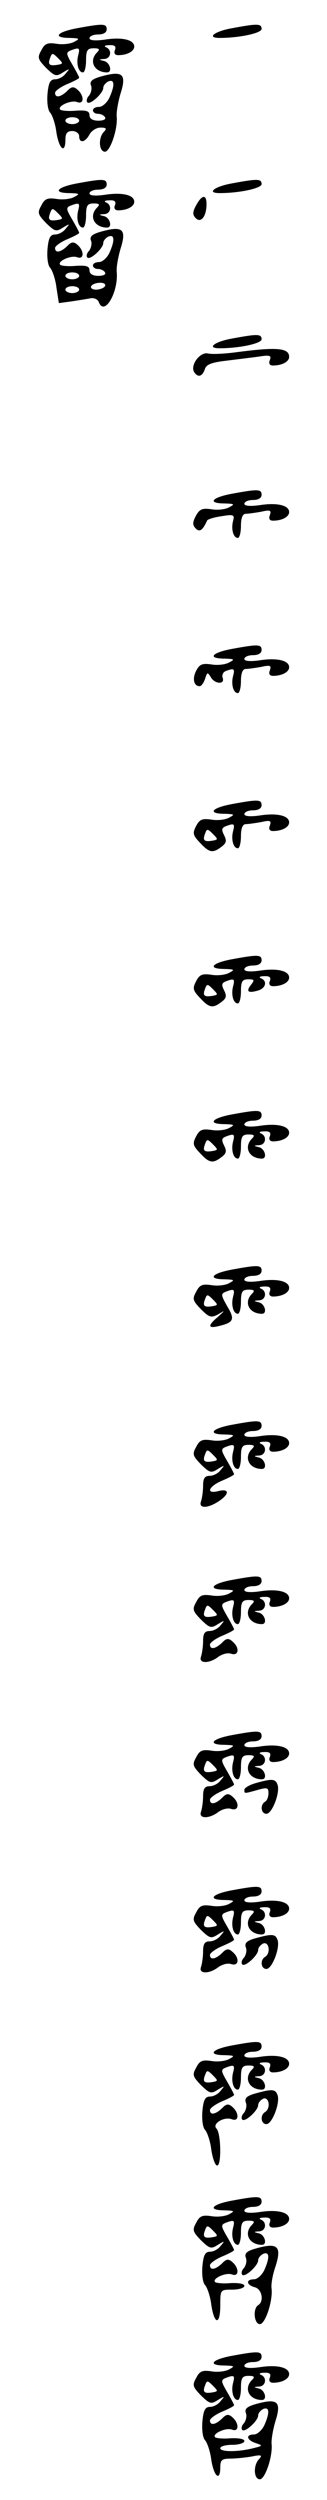 <?xml version="1.0" standalone="no"?>
<!DOCTYPE svg PUBLIC "-//W3C//DTD SVG 20010904//EN"
 "http://www.w3.org/TR/2001/REC-SVG-20010904/DTD/svg10.dtd">
<svg version="1.0" xmlns="http://www.w3.org/2000/svg"
 width="95pt" height="725pt" viewBox="0 0 95 725"
 preserveAspectRatio="xMidYMid meet">
<g transform="translate(0,725) scale(0.1,-0.1)"
fill="#000000" stroke="none">
<path d="M223 7168 c-59 -11 -71 -28 -20 -28 28 -1 30 -2 13 -11 -10 -6 -33
-9 -51 -6 -27 4 -35 1 -45 -19 -12 -21 -10 -26 14 -51 25 -24 29 -26 49 -13
20 12 21 12 8 -3 -7 -10 -21 -17 -31 -17 -14 0 -19 -10 -22 -42 -2 -25 1 -48
8 -55 6 -7 15 -32 18 -58 8 -48 26 -62 26 -20 0 18 5 25 20 25 11 0 20 -7 20
-15 0 -21 17 -19 30 5 6 11 20 20 32 20 17 0 19 -3 10 -12 -17 -17 -15 -58 3
-58 15 0 38 67 34 103 -1 12 4 41 11 65 18 56 7 67 -50 52 -31 -8 -40 -15 -36
-27 4 -8 1 -22 -5 -30 -7 -7 -9 -16 -5 -20 8 -8 46 27 46 42 0 7 7 15 15 19
18 7 19 -11 3 -47 -7 -15 -21 -27 -30 -27 -10 0 -18 -4 -18 -10 0 -5 6 -10 14
-10 8 0 18 -4 21 -10 4 -6 -5 -10 -19 -10 -17 0 -26 6 -26 16 0 12 -9 15 -40
13 -21 -2 -42 0 -45 3 -10 10 32 29 49 22 21 -8 21 19 1 36 -11 10 -18 9 -30
-4 -19 -18 -35 -21 -35 -5 0 5 16 17 35 25 19 8 35 16 35 19 0 2 -9 19 -20 38
-18 31 -19 35 -4 41 24 9 27 8 21 -15 -6 -24 1 -49 14 -49 5 0 9 16 9 35 0 29
4 35 22 35 17 0 19 -3 10 -12 -25 -25 -8 -58 29 -58 16 0 9 28 -8 33 -17 4
-17 5 0 6 20 1 23 27 5 34 -7 3 -3 6 9 6 16 1 21 -3 17 -14 -4 -9 0 -15 9 -15
26 0 47 11 47 25 0 20 -36 28 -86 20 -29 -4 -44 -2 -44 4 0 6 11 11 25 11 16
0 25 6 25 15 0 17 -11 17 -87 3z m-56 -106 c-24 -4 -29 1 -21 21 5 14 7 14 22
-1 16 -16 16 -17 -1 -20z m63 -162 c0 -5 -9 -10 -20 -10 -11 0 -20 5 -20 10 0
6 9 10 20 10 11 0 20 -4 20 -10z"/>
<path d="M673 7168 c-50 -9 -74 -28 -35 -28 58 0 122 14 122 26 0 16 -12 16
-87 2z"/>
<path d="M223 6718 c-59 -11 -71 -28 -20 -28 28 -1 30 -2 13 -11 -10 -6 -33
-9 -51 -6 -27 4 -35 1 -45 -19 -12 -21 -10 -26 14 -51 25 -24 29 -26 49 -13
20 12 21 12 8 -3 -7 -10 -21 -17 -31 -17 -14 0 -19 -10 -22 -42 -2 -25 1 -48
8 -55 6 -7 15 -32 18 -57 l7 -45 37 5 c20 3 45 7 55 9 10 2 21 -3 24 -11 16
-43 58 29 52 89 -1 12 4 41 11 65 18 56 7 67 -50 52 -31 -8 -40 -15 -36 -27 4
-8 1 -22 -5 -30 -7 -7 -9 -16 -5 -20 8 -8 46 27 46 42 0 7 7 15 15 19 18 7 19
-11 3 -47 -7 -15 -21 -27 -30 -27 -10 0 -18 -4 -18 -10 0 -5 6 -10 14 -10 8 0
18 -4 21 -10 4 -6 -5 -10 -19 -10 -17 0 -26 6 -26 16 0 12 -9 15 -40 13 -21
-2 -42 0 -45 3 -10 10 32 29 49 22 21 -8 21 19 1 36 -11 10 -18 9 -30 -4 -19
-18 -35 -21 -35 -5 0 5 16 17 35 25 19 8 35 16 35 19 0 2 -9 19 -20 38 -18 31
-19 35 -4 41 24 9 27 8 21 -15 -6 -24 1 -49 14 -49 5 0 9 16 9 35 0 29 4 35
22 35 17 0 19 -3 10 -12 -25 -25 -8 -58 29 -58 16 0 9 28 -8 33 -17 4 -17 5 0
6 20 1 23 27 5 34 -7 3 -3 6 9 6 16 1 21 -3 17 -14 -4 -9 0 -15 9 -15 26 0 47
11 47 25 0 20 -36 28 -86 20 -29 -4 -44 -2 -44 4 0 6 11 11 25 11 16 0 25 6
25 15 0 17 -11 17 -87 3z m-56 -106 c-24 -4 -29 1 -21 21 5 14 7 14 22 -1 16
-16 16 -17 -1 -20z m63 -162 c0 -5 -9 -10 -20 -10 -11 0 -20 5 -20 10 0 6 9
10 20 10 11 0 20 -4 20 -10z m75 -30 c-3 -5 -15 -10 -26 -10 -11 0 -17 5 -14
10 3 6 15 10 26 10 11 0 17 -4 14 -10z m-75 -10 c0 -5 -9 -10 -20 -10 -11 0
-20 5 -20 10 0 6 9 10 20 10 11 0 20 -4 20 -10z"/>
<path d="M673 6718 c-50 -9 -74 -28 -35 -28 58 0 122 14 122 26 0 16 -12 16
-87 2z"/>
<path d="M570 6655 c-11 -20 -11 -28 -1 -38 15 -15 31 6 31 41 0 29 -13 28
-30 -3z"/>
<path d="M673 6268 c-50 -9 -74 -28 -35 -28 58 0 122 14 122 26 0 16 -12 16
-87 2z"/>
<path d="M690 6229 c-36 -5 -74 -7 -86 -4 -23 5 -52 -34 -40 -54 11 -17 24
-13 31 8 4 14 19 20 63 25 31 4 74 9 95 12 31 5 36 3 31 -10 -4 -10 -1 -16 9
-16 26 0 47 11 47 25 0 26 -35 29 -150 14z"/>
<path d="M673 5818 c-59 -11 -71 -28 -20 -28 28 -1 30 -2 13 -11 -10 -6 -33
-9 -51 -6 -27 4 -35 1 -46 -19 -10 -19 -10 -27 0 -37 11 -11 20 -5 33 24 2 3
20 9 42 12 35 6 38 4 33 -14 -6 -24 1 -49 14 -49 5 0 9 16 9 35 0 23 5 35 14
35 7 0 28 3 45 6 26 6 30 4 25 -10 -4 -10 -1 -16 9 -16 26 0 47 11 47 25 0 20
-36 28 -86 20 -29 -4 -44 -2 -44 4 0 6 11 11 25 11 16 0 25 6 25 15 0 17 -11
17 -87 3z"/>
<path d="M673 5368 c-59 -11 -71 -28 -20 -28 28 -1 30 -2 13 -11 -10 -6 -33
-9 -51 -6 -27 4 -35 1 -45 -18 -12 -23 -7 -45 10 -45 5 0 12 10 16 22 6 19 7
19 16 5 11 -21 42 -23 35 -3 -3 8 1 17 9 20 24 9 27 7 21 -15 -6 -24 1 -49 14
-49 5 0 9 16 9 35 0 23 5 35 14 35 7 0 28 3 45 6 26 6 30 4 25 -10 -4 -10 -1
-16 9 -16 26 0 47 11 47 25 0 20 -36 28 -86 20 -29 -4 -44 -2 -44 4 0 6 11 11
25 11 16 0 25 6 25 15 0 17 -11 17 -87 3z"/>
<path d="M673 4918 c-59 -11 -71 -28 -20 -28 28 -1 30 -2 13 -11 -10 -6 -33
-9 -51 -6 -27 4 -35 1 -45 -18 -11 -21 -10 -27 11 -49 27 -29 37 -31 62 -12
15 11 16 18 8 34 -8 16 -7 21 5 26 24 9 27 8 21 -15 -6 -24 1 -49 14 -49 5 0
9 16 9 35 0 23 5 35 14 35 7 0 28 3 45 6 26 6 30 4 25 -10 -4 -10 -1 -16 9
-16 26 0 47 11 47 25 0 20 -36 28 -86 20 -29 -4 -44 -2 -44 4 0 6 11 11 25 11
16 0 25 6 25 15 0 17 -11 17 -87 3z m-56 -106 c-24 -4 -29 1 -21 21 5 14 7 14
22 -1 16 -16 16 -17 -1 -20z"/>
<path d="M673 4468 c-59 -11 -71 -28 -20 -28 28 -1 30 -2 13 -11 -10 -6 -33
-9 -51 -6 -27 4 -35 1 -45 -18 -11 -21 -10 -27 11 -49 27 -29 37 -31 62 -12
15 11 16 18 8 34 -8 16 -7 21 5 26 24 9 27 8 21 -15 -6 -24 1 -49 14 -49 5 0
9 16 9 35 0 29 4 35 21 35 18 0 19 -2 9 -15 -16 -20 -10 -26 18 -18 24 6 30
28 10 36 -7 3 -3 6 9 6 16 1 21 -3 17 -14 -4 -9 0 -15 9 -15 26 0 47 11 47 25
0 20 -36 28 -86 20 -29 -4 -44 -2 -44 4 0 6 11 11 25 11 16 0 25 6 25 15 0 17
-11 17 -87 3z m-56 -106 c-24 -4 -29 1 -21 21 5 14 7 14 22 -1 16 -16 16 -17
-1 -20z"/>
<path d="M673 4018 c-59 -11 -71 -28 -20 -28 28 -1 30 -2 13 -11 -10 -6 -33
-9 -51 -6 -27 4 -35 1 -45 -18 -11 -21 -10 -27 11 -49 27 -29 37 -31 62 -12
15 11 16 18 8 34 -8 16 -7 21 5 26 24 9 27 8 21 -15 -6 -24 1 -49 14 -49 5 0
9 16 9 35 0 29 4 35 22 35 17 0 19 -3 10 -12 -25 -25 -8 -58 29 -58 16 0 9 28
-8 33 -17 4 -17 5 0 6 20 1 23 27 5 34 -7 3 -3 6 9 6 16 1 21 -3 17 -14 -4 -9
0 -15 9 -15 26 0 47 11 47 25 0 20 -36 28 -86 20 -29 -4 -44 -2 -44 4 0 6 11
11 25 11 16 0 25 6 25 15 0 17 -11 17 -87 3z m-56 -106 c-24 -4 -29 1 -21 21
5 14 7 14 22 -1 16 -16 16 -17 -1 -20z"/>
<path d="M673 3568 c-59 -11 -71 -28 -20 -28 28 -1 30 -2 13 -11 -10 -6 -33
-9 -51 -6 -27 4 -35 1 -45 -19 -12 -21 -10 -26 14 -51 24 -24 30 -25 49 -15
22 13 22 13 0 -7 -31 -26 -29 -35 5 -26 41 10 45 19 22 57 -18 32 -19 36 -4
42 24 9 27 8 21 -15 -6 -24 1 -49 14 -49 5 0 9 16 9 35 0 29 4 35 22 35 17 0
19 -3 10 -12 -25 -25 -8 -58 29 -58 16 0 9 28 -8 33 -17 4 -17 5 0 6 20 1 23
27 5 34 -7 3 -3 6 9 6 16 1 21 -3 17 -14 -4 -9 0 -15 9 -15 26 0 47 11 47 25
0 20 -36 28 -86 20 -29 -4 -44 -2 -44 4 0 6 11 11 25 11 16 0 25 6 25 15 0 17
-11 17 -87 3z m-56 -106 c-24 -4 -29 1 -21 21 5 14 7 14 22 -1 16 -16 16 -17
-1 -20z"/>
<path d="M673 3118 c-59 -11 -71 -28 -20 -28 28 -1 30 -2 13 -11 -10 -6 -33
-9 -51 -6 -27 4 -35 1 -45 -19 -12 -21 -10 -26 14 -51 25 -24 29 -26 49 -13
20 12 21 12 8 -3 -7 -10 -22 -17 -32 -17 -14 0 -19 -7 -19 -29 0 -16 -3 -36
-6 -45 -8 -21 19 -21 51 0 32 21 32 38 0 30 -38 -10 -30 13 10 30 19 8 35 16
35 19 0 2 -9 19 -20 38 -18 31 -19 35 -4 41 24 9 27 8 21 -15 -6 -24 1 -49 14
-49 5 0 9 16 9 35 0 29 4 35 22 35 17 0 19 -3 10 -12 -25 -25 -8 -58 29 -58
16 0 9 28 -8 33 -17 4 -17 5 0 6 20 1 23 27 5 34 -7 3 -3 6 9 6 16 1 21 -3 17
-14 -4 -9 0 -15 9 -15 26 0 47 11 47 25 0 20 -36 28 -86 20 -29 -4 -44 -2 -44
4 0 6 11 11 25 11 16 0 25 6 25 15 0 17 -11 17 -87 3z m-56 -106 c-24 -4 -29
1 -21 21 5 14 7 14 22 -1 16 -16 16 -17 -1 -20z"/>
<path d="M673 2668 c-59 -11 -71 -28 -20 -28 28 -1 30 -2 13 -11 -10 -6 -33
-9 -51 -6 -27 4 -35 1 -45 -19 -12 -21 -10 -26 14 -51 25 -24 29 -26 49 -13
20 12 21 12 8 -3 -7 -10 -22 -17 -32 -17 -14 0 -19 -7 -19 -29 0 -16 -3 -36
-6 -45 -8 -21 24 -21 50 -1 11 8 28 13 38 9 22 -7 25 18 3 36 -11 10 -18 9
-30 -4 -19 -18 -35 -21 -35 -5 0 5 16 17 35 25 19 8 35 16 35 19 0 2 -9 19
-20 38 -18 31 -19 35 -4 41 24 9 27 8 21 -15 -6 -24 1 -49 14 -49 5 0 9 16 9
35 0 29 4 35 22 35 17 0 19 -3 10 -12 -25 -25 -8 -58 29 -58 16 0 9 28 -8 33
-17 4 -17 5 0 6 20 1 23 27 5 34 -7 3 -3 6 9 6 16 1 21 -3 17 -14 -4 -9 0 -15
9 -15 26 0 47 11 47 25 0 20 -36 28 -86 20 -29 -4 -44 -2 -44 4 0 6 11 11 25
11 16 0 25 6 25 15 0 17 -11 17 -87 3z m-56 -106 c-24 -4 -29 1 -21 21 5 14 7
14 22 -1 16 -16 16 -17 -1 -20z"/>
<path d="M673 2218 c-59 -11 -71 -28 -20 -28 28 -1 30 -2 13 -11 -10 -6 -33
-9 -51 -6 -27 4 -35 1 -45 -19 -12 -21 -10 -26 14 -51 25 -24 29 -26 49 -13
20 12 21 12 8 -3 -7 -10 -22 -17 -32 -17 -14 0 -19 -7 -19 -29 0 -16 -3 -36
-6 -45 -8 -21 24 -21 50 -1 11 8 28 13 38 9 22 -7 25 18 3 36 -11 10 -18 9
-30 -4 -19 -18 -35 -21 -35 -5 0 5 16 17 35 25 19 8 35 16 35 19 0 2 -9 19
-20 38 -18 31 -19 35 -4 41 24 9 27 8 21 -15 -6 -24 1 -49 14 -49 5 0 9 16 9
35 0 29 4 35 22 35 17 0 19 -3 10 -12 -25 -25 -8 -58 29 -58 16 0 9 28 -8 33
-17 4 -17 5 0 6 20 1 23 27 5 34 -7 3 -3 6 9 6 16 1 21 -3 17 -14 -4 -9 0 -15
9 -15 26 0 47 11 47 25 0 20 -36 28 -86 20 -29 -4 -44 -2 -44 4 0 6 11 11 25
11 16 0 25 6 25 15 0 17 -11 17 -87 3z m-56 -106 c-24 -4 -29 1 -21 21 5 14 7
14 22 -1 16 -16 16 -17 -1 -20z"/>
<path d="M743 2079 c-18 -5 -33 -14 -33 -19 0 -12 -2 -12 38 -1 28 8 32 7 32
-9 0 -10 -4 -22 -10 -25 -15 -9 -12 -35 4 -35 17 0 41 64 32 85 -6 17 -17 17
-63 4z"/>
<path d="M673 1768 c-59 -11 -71 -28 -20 -28 28 -1 30 -2 13 -11 -10 -6 -33
-9 -51 -6 -27 4 -35 1 -45 -19 -12 -21 -10 -26 14 -51 25 -24 29 -26 49 -13
20 12 21 12 8 -3 -7 -10 -22 -17 -32 -17 -14 0 -19 -7 -19 -29 0 -16 -3 -36
-6 -45 -8 -21 24 -21 50 -1 11 8 28 13 38 9 22 -7 25 18 3 36 -11 10 -18 9
-30 -4 -19 -18 -35 -21 -35 -5 0 5 16 17 35 25 19 8 35 16 35 19 0 2 -9 19
-20 38 -18 31 -19 35 -4 41 24 9 27 8 21 -15 -6 -24 1 -49 14 -49 5 0 9 16 9
35 0 29 4 35 22 35 17 0 19 -3 10 -12 -25 -25 -8 -58 29 -58 16 0 9 28 -8 33
-17 4 -17 5 0 6 20 1 23 27 5 34 -7 3 -3 6 9 6 16 1 21 -3 17 -14 -4 -9 0 -15
9 -15 26 0 47 11 47 25 0 20 -36 28 -86 20 -29 -4 -44 -2 -44 4 0 6 11 11 25
11 16 0 25 6 25 15 0 17 -11 17 -87 3z m-56 -106 c-24 -4 -29 1 -21 21 5 14 7
14 22 -1 16 -16 16 -17 -1 -20z"/>
<path d="M742 1629 c-25 -7 -32 -14 -28 -26 4 -8 1 -22 -5 -30 -7 -7 -9 -16
-5 -20 8 -8 46 27 46 42 0 7 7 15 15 19 17 6 22 -29 5 -39 -15 -9 -12 -35 4
-35 17 0 41 64 32 85 -6 17 -17 17 -64 4z"/>
<path d="M673 1318 c-59 -11 -71 -28 -20 -28 28 -1 30 -2 13 -11 -10 -6 -33
-9 -51 -6 -27 4 -35 1 -45 -19 -12 -21 -10 -26 14 -51 25 -24 29 -26 49 -13
20 12 21 12 8 -3 -7 -10 -21 -17 -31 -17 -14 0 -19 -10 -22 -42 -2 -25 1 -48
8 -55 6 -7 15 -32 18 -58 4 -25 11 -45 17 -45 13 0 11 94 -2 107 -14 14 22 36
45 27 21 -8 21 19 1 36 -11 10 -18 9 -30 -4 -19 -18 -35 -21 -35 -5 0 5 16 17
35 25 19 8 35 16 35 19 0 2 -9 19 -20 38 -18 31 -19 35 -4 41 24 9 27 8 21
-15 -6 -24 1 -49 14 -49 5 0 9 16 9 35 0 29 4 35 22 35 17 0 19 -3 10 -12 -25
-25 -8 -58 29 -58 16 0 9 28 -8 33 -17 4 -17 5 0 6 20 1 23 27 5 34 -7 3 -3 6
9 6 16 1 21 -3 17 -14 -4 -9 0 -15 9 -15 26 0 47 11 47 25 0 20 -36 28 -86 20
-29 -4 -44 -2 -44 4 0 6 11 11 25 11 16 0 25 6 25 15 0 17 -11 17 -87 3z m-56
-106 c-24 -4 -29 1 -21 21 5 14 7 14 22 -1 16 -16 16 -17 -1 -20z"/>
<path d="M742 1179 c-25 -7 -32 -14 -28 -26 4 -8 1 -22 -5 -30 -7 -7 -9 -16
-5 -20 8 -8 46 27 46 42 0 7 7 15 15 19 17 6 22 -29 5 -39 -15 -9 -12 -35 4
-35 17 0 41 64 32 85 -6 17 -17 17 -64 4z"/>
<path d="M673 868 c-59 -11 -71 -28 -20 -28 28 -1 30 -2 13 -11 -10 -6 -33 -9
-51 -6 -27 4 -35 1 -45 -19 -12 -21 -10 -26 14 -51 25 -24 29 -26 49 -13 20
12 21 12 8 -3 -7 -10 -21 -17 -31 -17 -14 0 -19 -10 -22 -42 -2 -25 1 -48 8
-55 6 -7 15 -32 18 -58 9 -58 26 -58 26 0 0 45 0 45 35 45 19 0 35 5 35 11 0
6 -16 9 -40 8 -21 -2 -42 0 -45 3 -10 10 32 29 49 22 21 -8 21 19 1 36 -11 10
-18 9 -30 -4 -19 -18 -35 -21 -35 -5 0 5 16 17 35 25 19 8 35 16 35 19 0 2 -9
19 -20 38 -18 31 -19 35 -4 41 24 9 27 8 21 -15 -6 -24 1 -49 14 -49 5 0 9 16
9 35 0 29 4 35 22 35 17 0 19 -3 10 -12 -25 -25 -8 -58 29 -58 16 0 9 28 -8
33 -17 4 -17 5 0 6 20 1 23 27 5 34 -7 3 -3 6 9 6 16 1 21 -3 17 -14 -4 -9 0
-15 9 -15 26 0 47 11 47 25 0 20 -36 28 -86 20 -29 -4 -44 -2 -44 4 0 6 11 11
25 11 16 0 25 6 25 15 0 17 -11 17 -87 3z m-56 -106 c-24 -4 -29 1 -21 21 5
14 7 14 22 -1 16 -16 16 -17 -1 -20z"/>
<path d="M742 729 c-25 -7 -32 -14 -28 -26 4 -8 1 -22 -5 -30 -7 -7 -9 -16 -5
-20 8 -8 46 27 46 42 0 7 7 15 15 19 18 7 19 -11 3 -47 -7 -15 -21 -27 -30
-27 -24 0 -23 -16 2 -23 21 -5 28 -41 10 -52 -16 -10 -12 -55 5 -55 16 0 38
68 34 103 -2 12 3 39 10 60 21 63 9 75 -57 56z"/>
<path d="M673 418 c-59 -11 -71 -28 -20 -28 28 -1 30 -2 13 -11 -10 -6 -33 -9
-51 -6 -27 4 -35 1 -45 -19 -12 -21 -10 -26 14 -51 25 -24 29 -26 49 -13 20
12 21 12 8 -3 -7 -10 -21 -17 -31 -17 -14 0 -19 -10 -22 -42 -2 -25 1 -48 8
-55 6 -7 15 -32 18 -58 8 -48 26 -62 26 -20 0 21 5 25 29 25 16 0 44 3 62 6
28 6 32 4 22 -7 -18 -18 -16 -59 2 -59 15 0 38 67 34 103 -1 12 4 41 11 65 18
56 7 67 -50 52 -31 -8 -40 -15 -36 -27 4 -8 1 -22 -5 -30 -7 -7 -9 -16 -5 -20
8 -8 46 27 46 42 0 7 7 15 15 19 18 7 19 -11 3 -47 -7 -15 -21 -27 -30 -27
-25 0 -22 -16 5 -25 21 -7 21 -8 -8 -15 -44 -11 -95 -11 -95 0 0 6 16 10 35
10 19 0 35 5 35 11 0 6 -16 9 -40 8 -21 -2 -42 0 -45 3 -10 10 32 29 49 22 21
-8 21 19 1 36 -11 10 -18 9 -30 -4 -19 -18 -35 -21 -35 -5 0 5 16 17 35 25 19
8 35 16 35 19 0 2 -9 19 -20 38 -18 31 -19 35 -4 41 24 9 27 8 21 -15 -6 -24
1 -49 14 -49 5 0 9 16 9 35 0 29 4 35 22 35 17 0 19 -3 10 -12 -25 -25 -8 -58
29 -58 16 0 9 28 -8 33 -17 4 -17 5 0 6 20 1 23 27 5 34 -7 3 -3 6 9 6 16 1
21 -3 17 -14 -4 -9 0 -15 9 -15 26 0 47 11 47 25 0 20 -36 28 -86 20 -29 -4
-44 -2 -44 4 0 6 11 11 25 11 16 0 25 6 25 15 0 17 -11 17 -87 3z m-56 -106
c-24 -4 -29 1 -21 21 5 14 7 14 22 -1 16 -16 16 -17 -1 -20z"/>
</g>
</svg>
